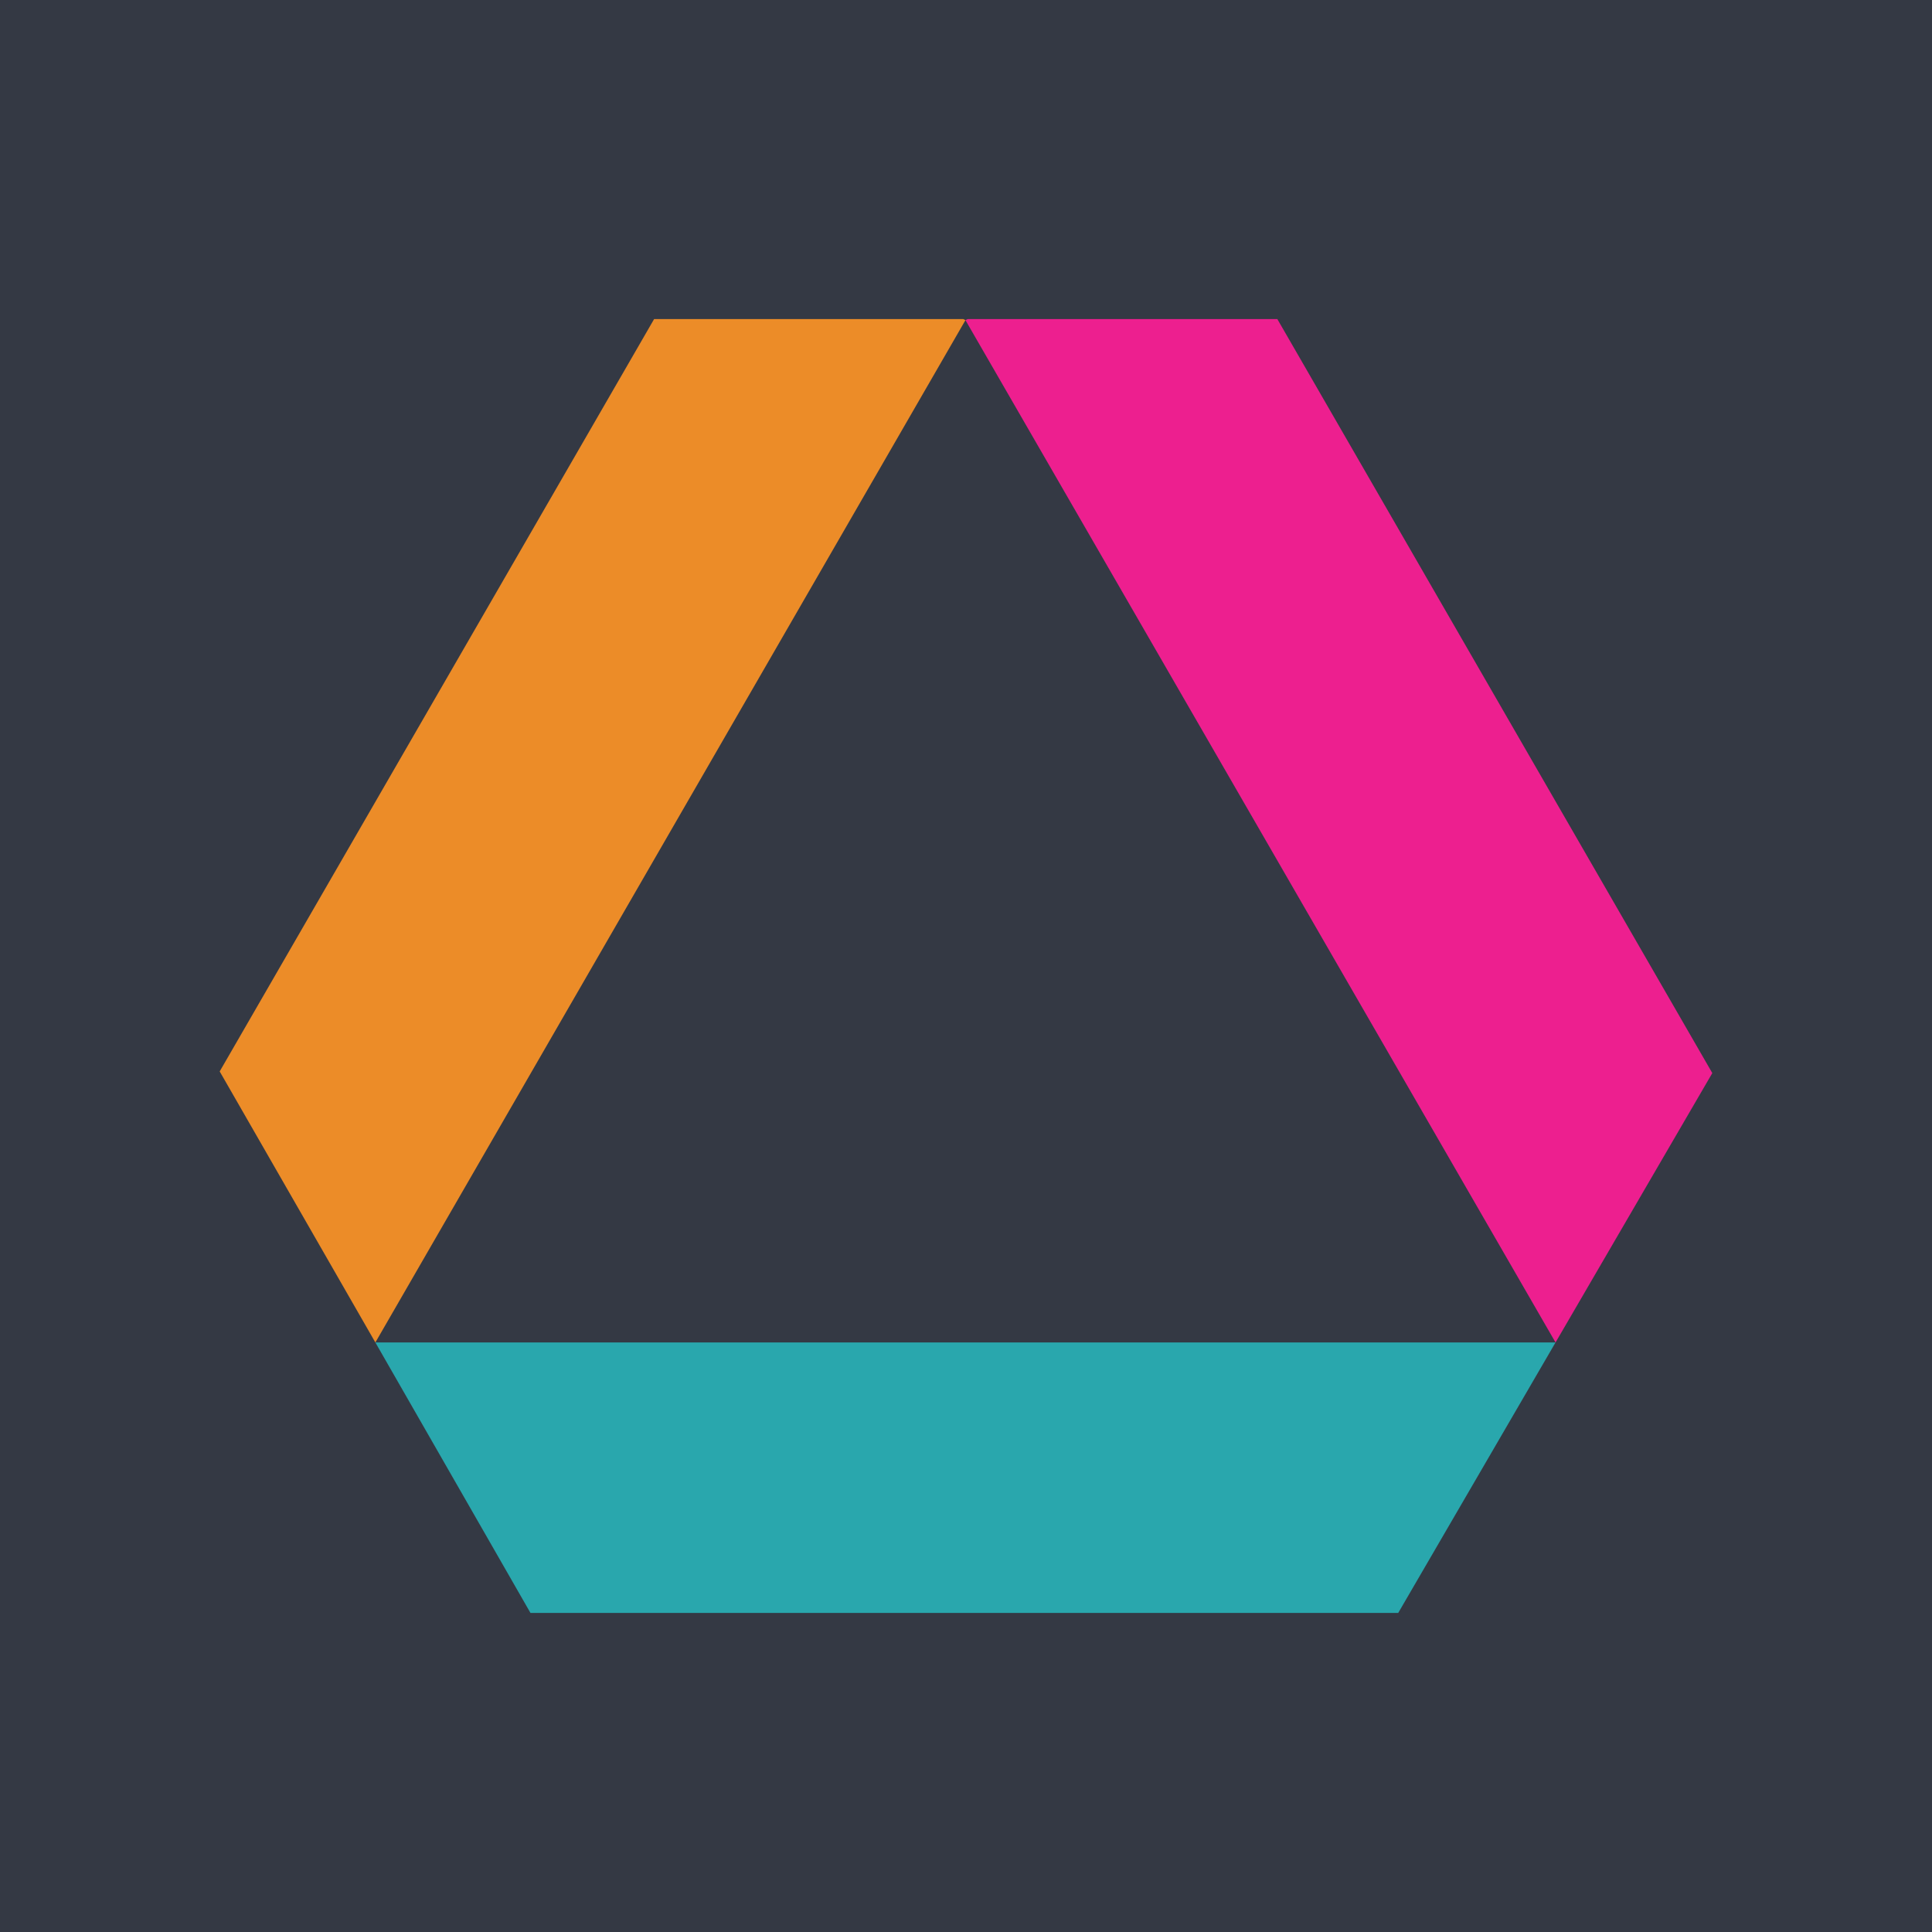 <?xml version="1.0" encoding="utf-8"?>
<!-- Generator: Adobe Illustrator 18.0.0, SVG Export Plug-In . SVG Version: 6.00 Build 0)  -->
<!DOCTYPE svg PUBLIC "-//W3C//DTD SVG 1.1//EN" "http://www.w3.org/Graphics/SVG/1.1/DTD/svg11.dtd">
<svg version="1.1" xmlns="http://www.w3.org/2000/svg" xmlns:xlink="http://www.w3.org/1999/xlink" x="0px" y="0px"
	 viewBox="0 0 350 350" enable-background="new 0 0 350 350" xml:space="preserve">
<g id="Layer_2">
	<rect x="-26.9" y="-33.1" fill="#343944" width="412.5" height="412.5"/>
</g>
<g id="Layer_1" display="none">
	<polygon display="inline" fill="#EA8024" points="362.4,-150.4 394.8,-169.1 427.2,-150.4 427.2,-113 394.8,-94.2 362.4,-113 	"/>
	<polygon display="inline" fill="#3A8CB5" points="326.4,-212.6 358.8,-231.4 391.3,-212.6 391.3,-175.2 358.8,-156.5 326.4,-175.2 
			"/>
	<polygon display="inline" fill="#94D6DF" points="434.2,-150.4 466.6,-169.1 499.1,-150.4 499.1,-113 466.6,-94.2 434.2,-113 	"/>
	<polygon display="inline" fill="#E65847" points="470.1,-212.6 502.6,-231.4 535,-212.6 535,-175.2 502.6,-156.5 470.1,-175.2 	"/>
	<polygon display="inline" fill="#FDC536" points="362.4,-274.9 394.8,-293.6 427.2,-274.9 427.2,-237.5 394.8,-218.7 362.4,-237.5 
			"/>
	<polygon display="inline" fill="#2AB59C" points="434.2,-274.9 466.6,-293.6 499.1,-274.9 499.1,-237.5 466.6,-218.7 434.2,-237.5 
			"/>
</g>
<g id="Layer_5">
	<polygon fill="none" points="178.9,56 179.3,56.2 179.7,56 	"/>
	<g>
		<polygon fill="#29A7AD" points="96.1,292.2 253.3,292.2 281.8,243.2 68,243.2 		"/>
		<polygon fill="#EC8C28" points="118.5,57.8 39.8,194.1 68,243.2 68,243.2 174.9,58 174.5,57.8 		"/>
		<polygon fill="#ED1F8F" points="175.3,57.8 174.9,58 281.8,243.2 310.2,194.4 231.4,57.8 		"/>
	</g>
</g>
<g id="Layer_6" display="none">
	<polygon display="inline" fill="#F4A51D" points="179.5,47.6 179.4,47.5 179.2,47.6 	"/>
	<polygon display="inline" fill="#F4A51D" points="179.2,47.6 179.4,47.8 179.5,47.6 	"/>
	<polygon display="inline" fill="none" points="73,232.1 72.5,231.9 72.7,232.1 72.7,232.1 	"/>
	<polygon display="inline" fill="#F4A51D" points="179.4,47.8 179.2,47.6 102.4,47.6 34.2,165.6 72.5,231.9 73,232.1 	"/>
	<polygon display="inline" fill="none" points="297,265.5 297.2,265.5 297.1,265.4 	"/>
	<polygon display="inline" fill="#EF3A5B" points="256.3,47.6 179.5,47.6 179.4,47.8 285.7,232 324.3,165.2 	"/>
	<polygon display="inline" fill="#34B1BF" points="73,232.1 72.7,232.1 111.2,298.9 247.1,298.9 285.6,232.1 	"/>
	<polygon display="inline" fill="#FDC536" points="211.5,-162.6 254.8,-237.6 298.1,-162.6 	"/>
	<polygon display="inline" fill="#3A8CB5" points="168.2,-87.6 211.5,-162.6 254.8,-87.6 	"/>
	<polygon display="inline" fill="#2AB59C" points="254.8,-87.6 298.1,-162.6 341.4,-87.6 	"/>
	<polygon display="inline" fill="#FDC536" points="-8,-107.6 78.6,-257.6 78.6,-107.6 	"/>
	<polygon display="inline" fill="#E65847" points="78.6,-107.6 78.6,-257.6 165.2,-107.6 	"/>
	<polygon display="inline" fill="#3A8CB5" points="-7.5,-107.6 78.9,-162.6 165.3,-107.6 	"/>
</g>
<g id="Layer_3" display="none">
	<circle display="inline" fill="#FDC536" stroke="#92722C" stroke-miterlimit="10" cx="143.4" cy="110.9" r="31.8"/>
	<circle display="inline" fill="#28B49B" stroke="#11473C" stroke-miterlimit="10" cx="215.3" cy="110.9" r="31.8"/>
	<circle display="inline" fill="#E55846" stroke="#782E29" stroke-miterlimit="10" cx="251.2" cy="173.2" r="31.8"/>
	<circle display="inline" fill="#B3E1E8" stroke="#5F7375" stroke-miterlimit="10" cx="215.3" cy="235.4" r="31.8"/>
	<circle display="inline" fill="#E87F24" stroke="#703E19" stroke-miterlimit="10" cx="107.5" cy="173.2" r="31.8"/>
	<circle display="inline" fill="#3077A3" stroke="#193B4B" stroke-miterlimit="10" cx="143.4" cy="235.4" r="31.8"/>
</g>
<g id="Layer_4" display="none">
	<circle display="inline" fill="#FDC536" cx="143.4" cy="110.9" r="31.8"/>
	<circle display="inline" fill="#28B49B" cx="215.3" cy="110.9" r="31.8"/>
	<circle display="inline" fill="#E55846" cx="251.2" cy="173.2" r="31.8"/>
	<circle display="inline" fill="#B3E1E8" cx="214.2" cy="235.4" r="31.8"/>
	<circle display="inline" fill="#E87F24" cx="107.5" cy="173.2" r="31.8"/>
	<circle display="inline" fill="#3077A3" cx="143.4" cy="235.4" r="31.8"/>
</g>
</svg>
